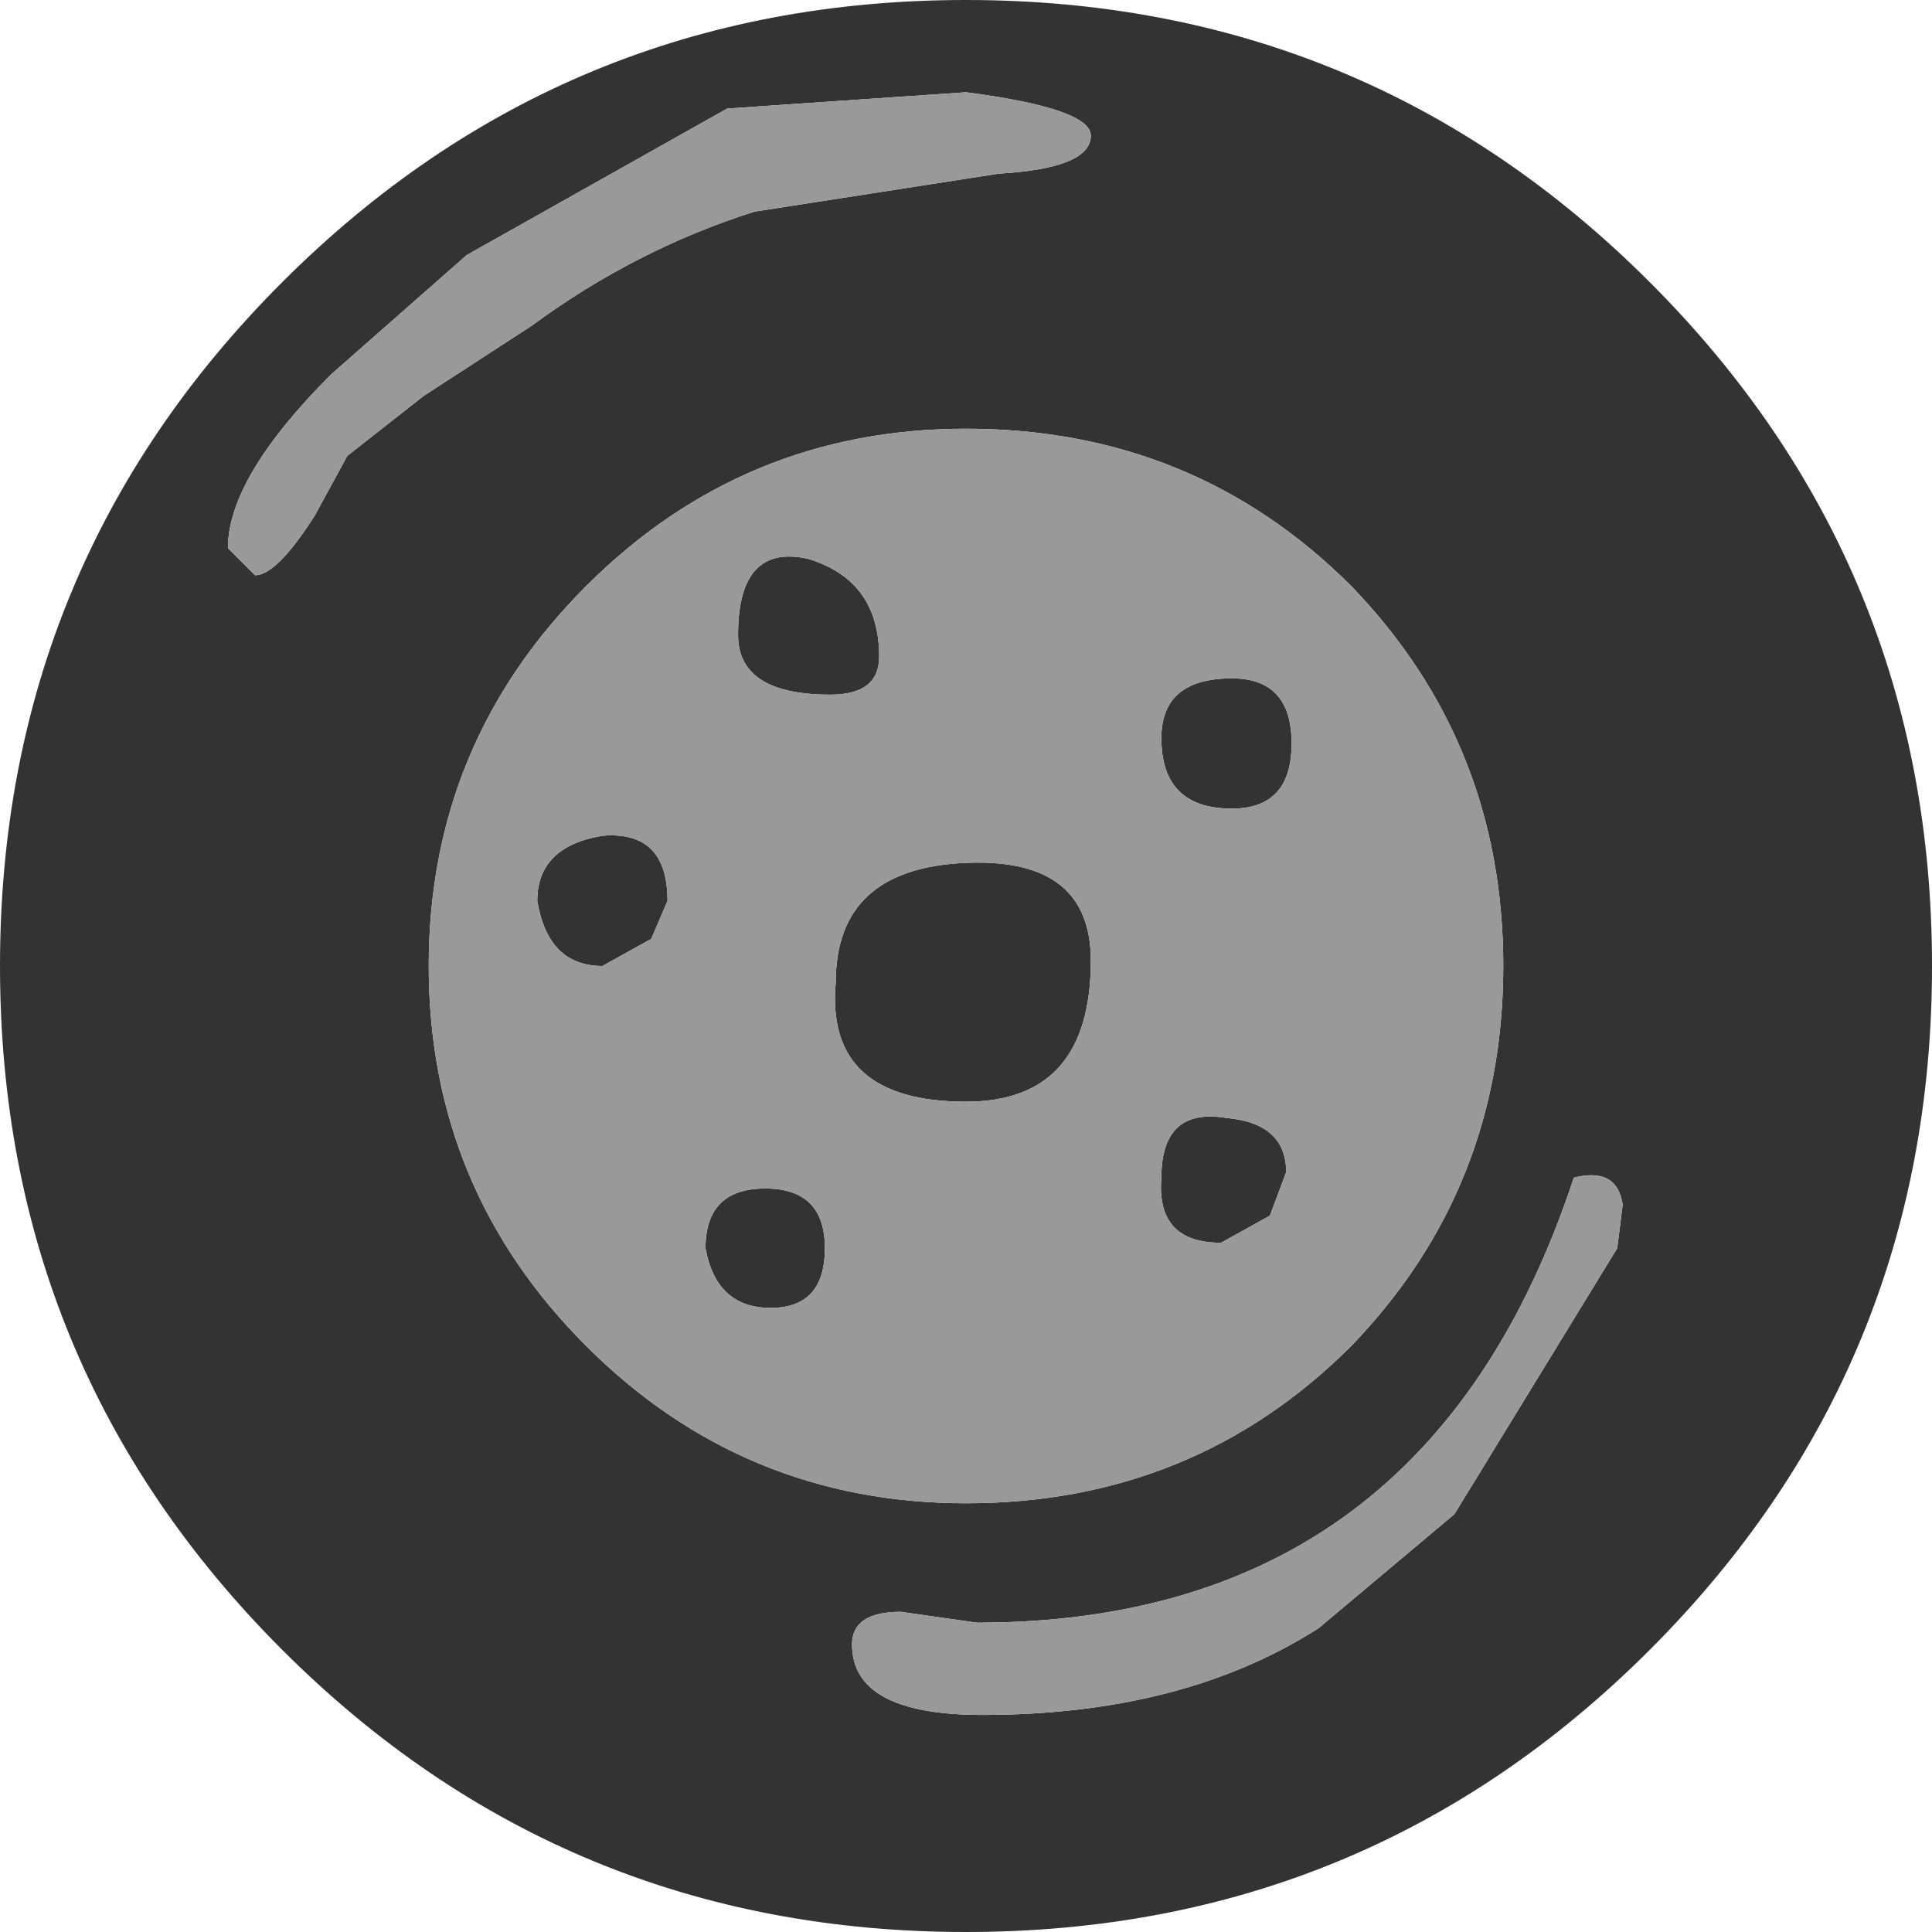 <?xml version="1.0" encoding="UTF-8" standalone="no"?>
<svg xmlns:ffdec="https://www.free-decompiler.com/flash" xmlns:xlink="http://www.w3.org/1999/xlink" ffdec:objectType="shape" height="17.8px" width="17.8px" xmlns="http://www.w3.org/2000/svg">
  <g transform="matrix(1.0, 0.0, 0.0, 1.0, 8.9, 8.9)">
    <path d="M3.55 -3.5 Q2.1 -4.95 0.0 -4.95 -2.05 -4.95 -3.5 -3.5 -4.95 -2.05 -4.95 0.0 -4.95 2.05 -3.5 3.5 -2.05 4.95 0.0 4.95 2.1 4.95 3.55 3.5 4.95 2.05 4.95 0.0 4.95 -2.05 3.55 -3.5 M0.3 -7.3 Q1.15 -7.35 1.15 -7.65 1.15 -7.9 0.0 -8.05 L-2.2 -7.9 -4.6 -6.55 -5.85 -5.45 Q-6.8 -4.5 -6.8 -3.85 L-6.55 -3.6 Q-6.35 -3.6 -6.0 -4.15 L-5.7 -4.7 -5.0 -5.25 -4.0 -5.9 Q-3.05 -6.6 -1.95 -6.95 L0.3 -7.3 M1.15 -0.05 Q1.15 1.25 0.0 1.25 -1.3 1.25 -1.2 0.15 -1.2 -0.9 0.0 -0.95 1.15 -1.0 1.15 -0.05 M2.45 -2.65 Q3.0 -2.65 3.0 -2.05 3.0 -1.45 2.45 -1.45 1.8 -1.45 1.8 -2.1 1.8 -2.65 2.45 -2.65 M6.3 -6.3 Q8.9 -3.7 8.9 0.0 8.9 3.7 6.3 6.3 3.7 8.9 0.0 8.9 -3.7 8.9 -6.3 6.3 -8.9 3.7 -8.9 0.0 -8.9 -3.7 -6.3 -6.3 -3.7 -8.9 0.0 -8.9 3.7 -8.9 6.3 -6.3 M6.05 2.2 Q6.0 1.85 5.6 1.95 4.25 6.05 0.1 6.05 L-0.6 5.95 Q-1.05 5.95 -1.05 6.25 -1.05 6.9 0.15 6.9 2.0 6.9 3.25 6.1 L4.5 5.05 6.0 2.6 6.05 2.2 M2.8 2.3 L2.35 2.55 Q1.75 2.55 1.8 1.95 1.8 1.3 2.4 1.4 2.95 1.45 2.95 1.9 L2.8 2.3 M-1.25 -2.5 Q-2.1 -2.5 -2.1 -3.05 -2.1 -3.9 -1.45 -3.75 -0.8 -3.55 -0.8 -2.85 -0.8 -2.5 -1.25 -2.5 M-2.9 -0.25 L-3.35 0.0 Q-3.85 0.0 -3.95 -0.6 -3.95 -1.1 -3.35 -1.2 -2.75 -1.25 -2.75 -0.6 L-2.9 -0.25 M-1.8 3.15 Q-2.3 3.15 -2.4 2.6 -2.4 2.05 -1.85 2.05 -1.3 2.05 -1.3 2.6 -1.3 3.15 -1.8 3.15" fill="#333333" fill-rule="evenodd" stroke="none"/>
    <path d="M0.3 -7.3 L-1.95 -6.95 Q-3.05 -6.6 -4.0 -5.9 L-5.0 -5.25 -5.7 -4.7 -6.0 -4.15 Q-6.35 -3.6 -6.55 -3.6 L-6.8 -3.85 Q-6.8 -4.5 -5.85 -5.45 L-4.6 -6.55 -2.2 -7.9 0.0 -8.05 Q1.15 -7.9 1.15 -7.65 1.15 -7.35 0.3 -7.3 M3.55 -3.5 Q4.95 -2.05 4.95 0.0 4.95 2.05 3.55 3.5 2.1 4.95 0.0 4.95 -2.05 4.95 -3.5 3.5 -4.95 2.05 -4.95 0.0 -4.95 -2.05 -3.5 -3.5 -2.05 -4.95 0.0 -4.95 2.1 -4.95 3.55 -3.5 M2.45 -2.65 Q1.8 -2.65 1.8 -2.1 1.8 -1.45 2.45 -1.45 3.0 -1.45 3.0 -2.05 3.0 -2.65 2.45 -2.65 M1.15 -0.05 Q1.15 -1.0 0.0 -0.95 -1.2 -0.9 -1.2 0.15 -1.3 1.25 0.0 1.25 1.15 1.25 1.15 -0.05 M6.05 2.2 L6.0 2.6 4.5 5.05 3.25 6.1 Q2.0 6.9 0.15 6.9 -1.05 6.9 -1.05 6.25 -1.05 5.95 -0.6 5.95 L0.1 6.05 Q4.25 6.05 5.6 1.95 6.0 1.85 6.05 2.2 M-1.8 3.15 Q-1.3 3.15 -1.3 2.6 -1.3 2.05 -1.85 2.05 -2.4 2.05 -2.4 2.6 -2.3 3.15 -1.8 3.15 M-2.9 -0.25 L-2.75 -0.6 Q-2.75 -1.25 -3.35 -1.2 -3.95 -1.1 -3.95 -0.6 -3.85 0.0 -3.35 0.0 L-2.9 -0.25 M-1.25 -2.5 Q-0.8 -2.5 -0.8 -2.85 -0.8 -3.55 -1.45 -3.75 -2.1 -3.9 -2.1 -3.05 -2.1 -2.5 -1.25 -2.5 M2.8 2.3 L2.95 1.9 Q2.95 1.45 2.4 1.4 1.8 1.3 1.8 1.95 1.75 2.55 2.35 2.55 L2.8 2.3" fill="#999999" fill-rule="evenodd" stroke="none"/>
  </g>
</svg>
